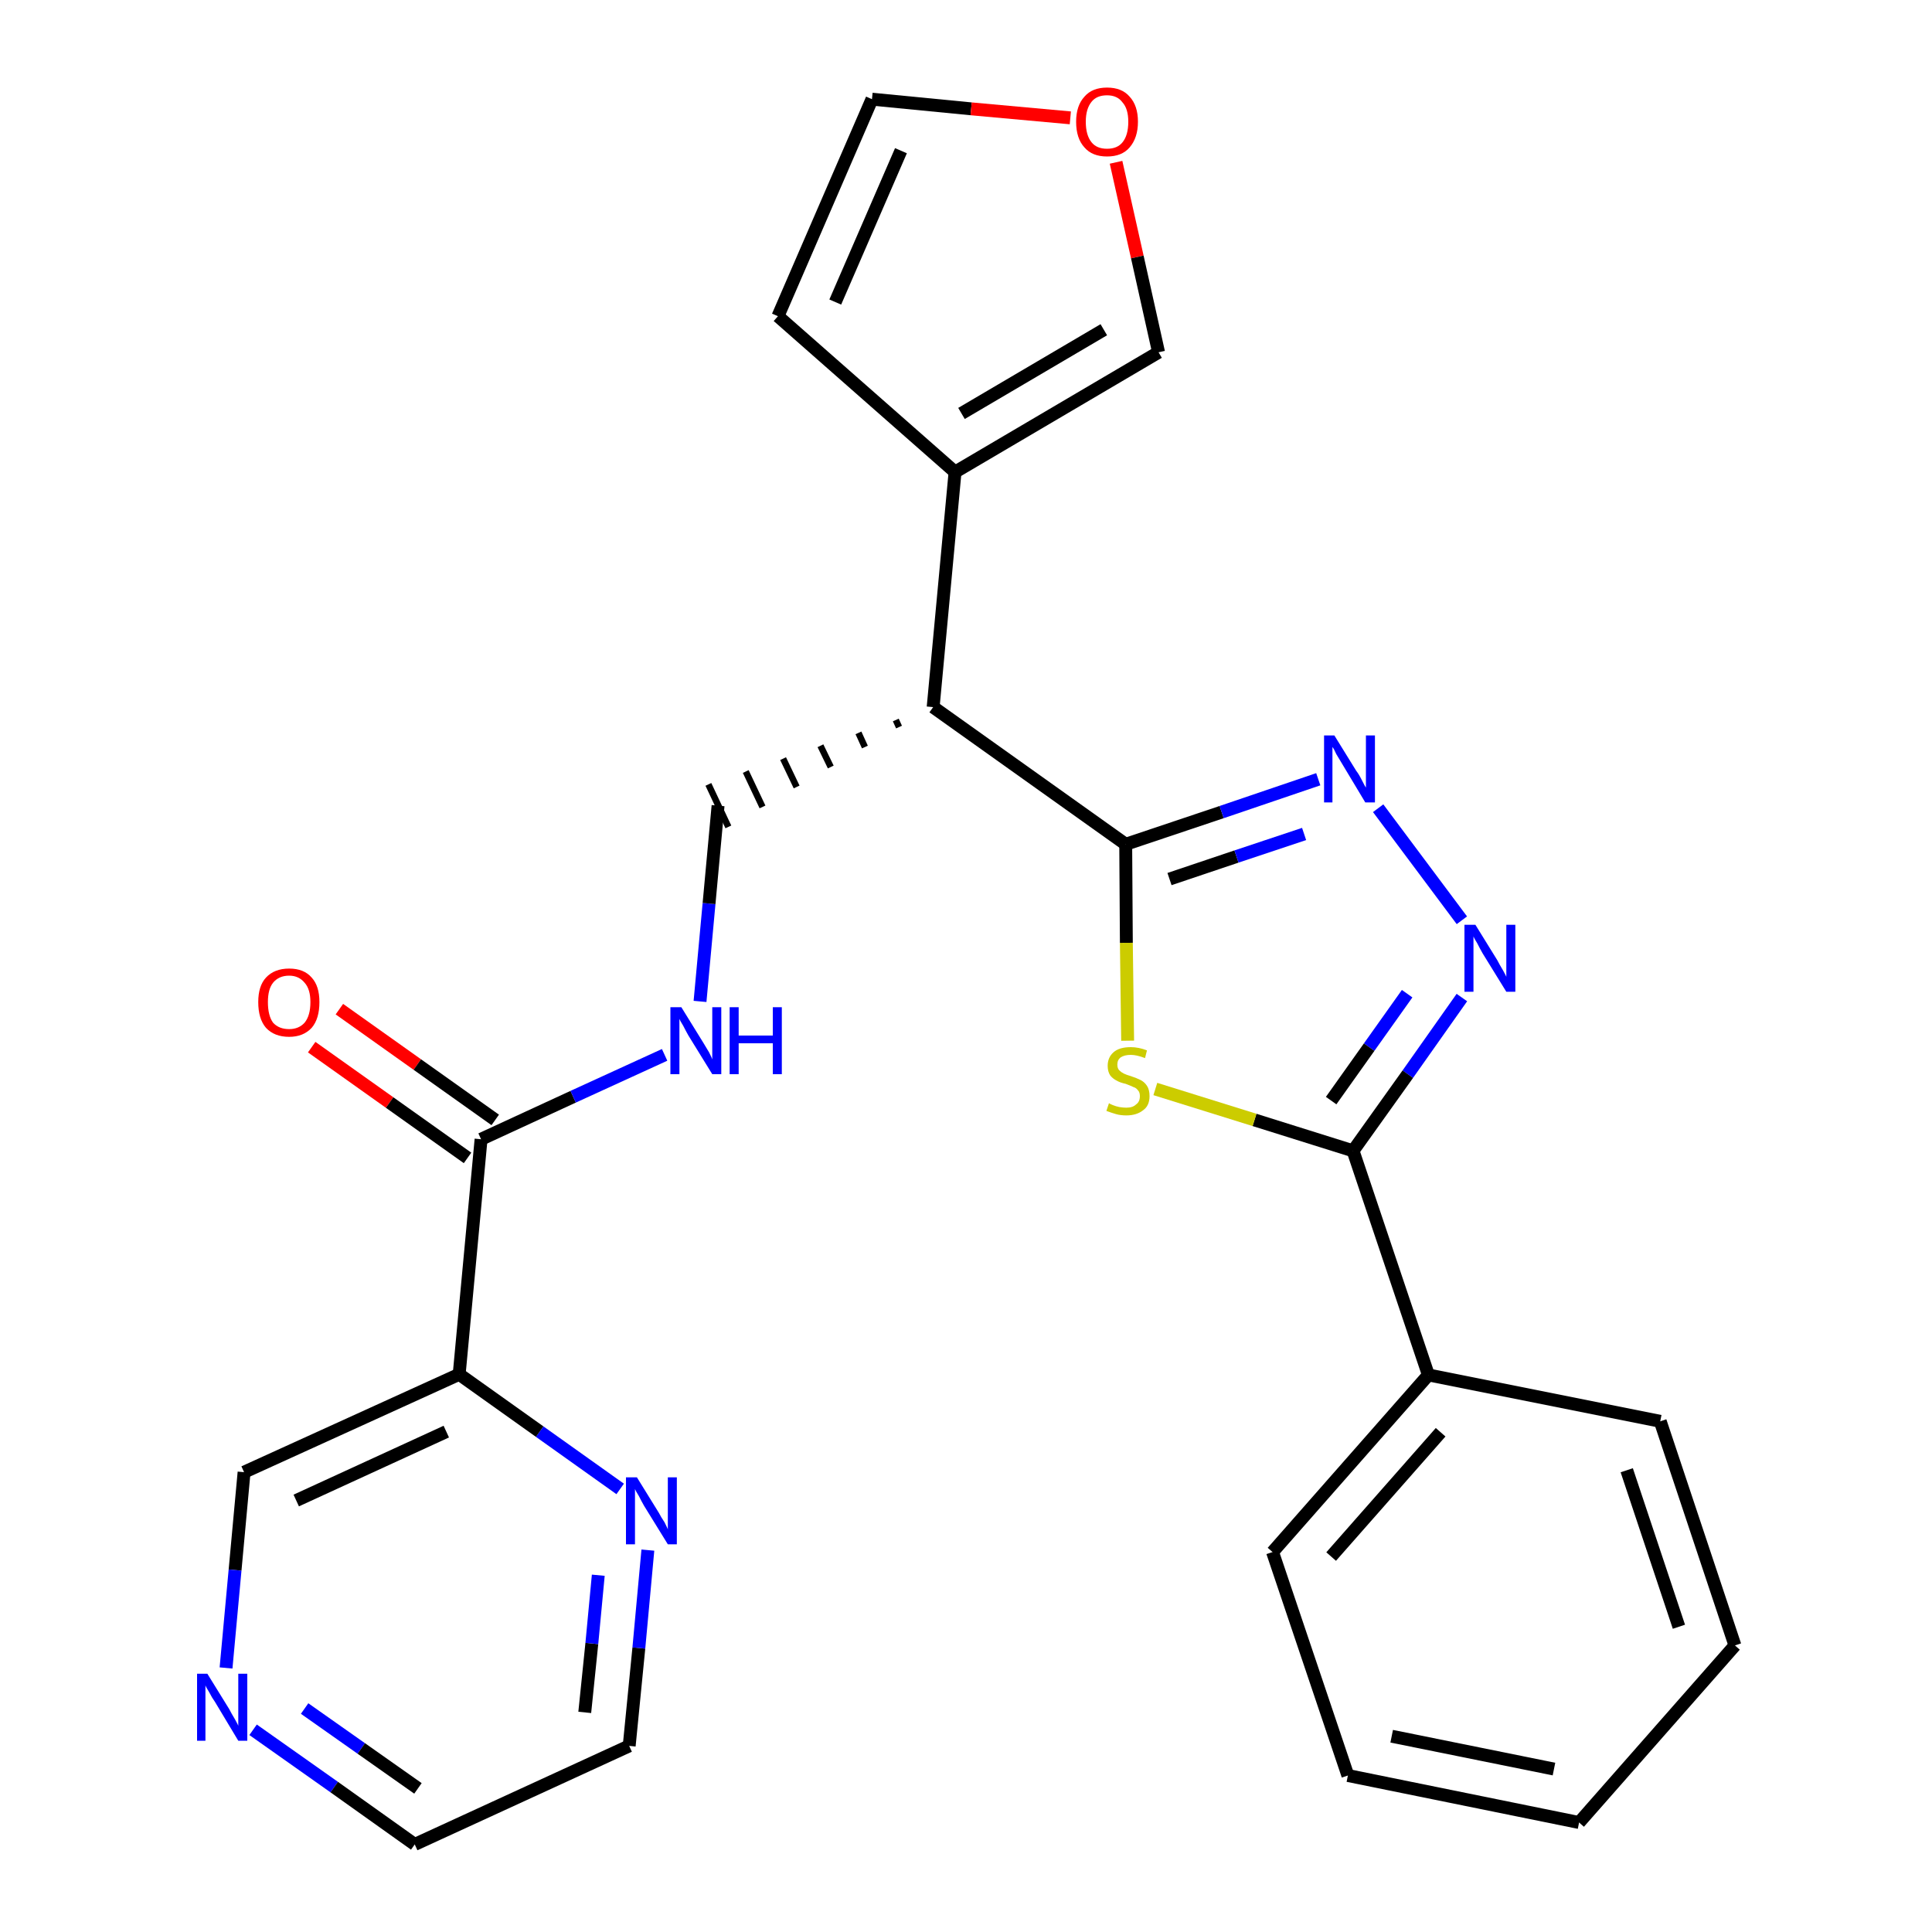 <?xml version='1.0' encoding='iso-8859-1'?>
<svg version='1.1' baseProfile='full'
              xmlns='http://www.w3.org/2000/svg'
                      xmlns:rdkit='http://www.rdkit.org/xml'
                      xmlns:xlink='http://www.w3.org/1999/xlink'
                  xml:space='preserve'
width='300px' height='300px' viewBox='0 0 300 300'>
<!-- END OF HEADER -->
<path class='bond-0 atom-0 atom-1' d='M 48.4,162.6 L 60.5,171.2' style='fill:none;fill-rule:evenodd;stroke:#FF0000;stroke-width:2.0px;stroke-linecap:butt;stroke-linejoin:miter;stroke-opacity:1' />
<path class='bond-0 atom-0 atom-1' d='M 60.5,171.2 L 72.6,179.8' style='fill:none;fill-rule:evenodd;stroke:#000000;stroke-width:2.0px;stroke-linecap:butt;stroke-linejoin:miter;stroke-opacity:1' />
<path class='bond-0 atom-0 atom-1' d='M 52.7,156.7 L 64.8,165.3' style='fill:none;fill-rule:evenodd;stroke:#FF0000;stroke-width:2.0px;stroke-linecap:butt;stroke-linejoin:miter;stroke-opacity:1' />
<path class='bond-0 atom-0 atom-1' d='M 64.8,165.3 L 76.9,173.9' style='fill:none;fill-rule:evenodd;stroke:#000000;stroke-width:2.0px;stroke-linecap:butt;stroke-linejoin:miter;stroke-opacity:1' />
<path class='bond-1 atom-1 atom-2' d='M 74.7,176.9 L 89.0,170.3' style='fill:none;fill-rule:evenodd;stroke:#000000;stroke-width:2.0px;stroke-linecap:butt;stroke-linejoin:miter;stroke-opacity:1' />
<path class='bond-1 atom-1 atom-2' d='M 89.0,170.3 L 103.2,163.8' style='fill:none;fill-rule:evenodd;stroke:#0000FF;stroke-width:2.0px;stroke-linecap:butt;stroke-linejoin:miter;stroke-opacity:1' />
<path class='bond-20 atom-1 atom-21' d='M 74.7,176.9 L 71.3,213.4' style='fill:none;fill-rule:evenodd;stroke:#000000;stroke-width:2.0px;stroke-linecap:butt;stroke-linejoin:miter;stroke-opacity:1' />
<path class='bond-2 atom-2 atom-3' d='M 108.7,155.5 L 110.1,140.3' style='fill:none;fill-rule:evenodd;stroke:#0000FF;stroke-width:2.0px;stroke-linecap:butt;stroke-linejoin:miter;stroke-opacity:1' />
<path class='bond-2 atom-2 atom-3' d='M 110.1,140.3 L 111.5,125.1' style='fill:none;fill-rule:evenodd;stroke:#000000;stroke-width:2.0px;stroke-linecap:butt;stroke-linejoin:miter;stroke-opacity:1' />
<path class='bond-3 atom-4 atom-3' d='M 139.1,111.8 L 139.6,112.9' style='fill:none;fill-rule:evenodd;stroke:#000000;stroke-width:1.0px;stroke-linecap:butt;stroke-linejoin:miter;stroke-opacity:1' />
<path class='bond-3 atom-4 atom-3' d='M 133.3,113.8 L 134.3,116.0' style='fill:none;fill-rule:evenodd;stroke:#000000;stroke-width:1.0px;stroke-linecap:butt;stroke-linejoin:miter;stroke-opacity:1' />
<path class='bond-3 atom-4 atom-3' d='M 127.4,115.8 L 129.0,119.1' style='fill:none;fill-rule:evenodd;stroke:#000000;stroke-width:1.0px;stroke-linecap:butt;stroke-linejoin:miter;stroke-opacity:1' />
<path class='bond-3 atom-4 atom-3' d='M 121.6,117.8 L 123.7,122.2' style='fill:none;fill-rule:evenodd;stroke:#000000;stroke-width:1.0px;stroke-linecap:butt;stroke-linejoin:miter;stroke-opacity:1' />
<path class='bond-3 atom-4 atom-3' d='M 115.8,119.8 L 118.4,125.3' style='fill:none;fill-rule:evenodd;stroke:#000000;stroke-width:1.0px;stroke-linecap:butt;stroke-linejoin:miter;stroke-opacity:1' />
<path class='bond-3 atom-4 atom-3' d='M 110.0,121.8 L 113.1,128.4' style='fill:none;fill-rule:evenodd;stroke:#000000;stroke-width:1.0px;stroke-linecap:butt;stroke-linejoin:miter;stroke-opacity:1' />
<path class='bond-4 atom-4 atom-5' d='M 144.9,109.8 L 148.3,73.3' style='fill:none;fill-rule:evenodd;stroke:#000000;stroke-width:2.0px;stroke-linecap:butt;stroke-linejoin:miter;stroke-opacity:1' />
<path class='bond-9 atom-4 atom-10' d='M 144.9,109.8 L 174.8,131.1' style='fill:none;fill-rule:evenodd;stroke:#000000;stroke-width:2.0px;stroke-linecap:butt;stroke-linejoin:miter;stroke-opacity:1' />
<path class='bond-5 atom-5 atom-6' d='M 148.3,73.3 L 120.8,49.1' style='fill:none;fill-rule:evenodd;stroke:#000000;stroke-width:2.0px;stroke-linecap:butt;stroke-linejoin:miter;stroke-opacity:1' />
<path class='bond-26 atom-9 atom-5' d='M 179.9,54.7 L 148.3,73.3' style='fill:none;fill-rule:evenodd;stroke:#000000;stroke-width:2.0px;stroke-linecap:butt;stroke-linejoin:miter;stroke-opacity:1' />
<path class='bond-26 atom-9 atom-5' d='M 171.4,51.2 L 149.3,64.2' style='fill:none;fill-rule:evenodd;stroke:#000000;stroke-width:2.0px;stroke-linecap:butt;stroke-linejoin:miter;stroke-opacity:1' />
<path class='bond-6 atom-6 atom-7' d='M 120.8,49.1 L 135.4,15.4' style='fill:none;fill-rule:evenodd;stroke:#000000;stroke-width:2.0px;stroke-linecap:butt;stroke-linejoin:miter;stroke-opacity:1' />
<path class='bond-6 atom-6 atom-7' d='M 129.7,46.9 L 139.9,23.4' style='fill:none;fill-rule:evenodd;stroke:#000000;stroke-width:2.0px;stroke-linecap:butt;stroke-linejoin:miter;stroke-opacity:1' />
<path class='bond-7 atom-7 atom-8' d='M 135.4,15.4 L 150.8,16.9' style='fill:none;fill-rule:evenodd;stroke:#000000;stroke-width:2.0px;stroke-linecap:butt;stroke-linejoin:miter;stroke-opacity:1' />
<path class='bond-7 atom-7 atom-8' d='M 150.8,16.9 L 166.2,18.3' style='fill:none;fill-rule:evenodd;stroke:#FF0000;stroke-width:2.0px;stroke-linecap:butt;stroke-linejoin:miter;stroke-opacity:1' />
<path class='bond-8 atom-8 atom-9' d='M 173.3,25.2 L 176.6,39.9' style='fill:none;fill-rule:evenodd;stroke:#FF0000;stroke-width:2.0px;stroke-linecap:butt;stroke-linejoin:miter;stroke-opacity:1' />
<path class='bond-8 atom-8 atom-9' d='M 176.6,39.9 L 179.9,54.7' style='fill:none;fill-rule:evenodd;stroke:#000000;stroke-width:2.0px;stroke-linecap:butt;stroke-linejoin:miter;stroke-opacity:1' />
<path class='bond-10 atom-10 atom-11' d='M 174.8,131.1 L 189.7,126.1' style='fill:none;fill-rule:evenodd;stroke:#000000;stroke-width:2.0px;stroke-linecap:butt;stroke-linejoin:miter;stroke-opacity:1' />
<path class='bond-10 atom-10 atom-11' d='M 189.7,126.1 L 204.7,121.0' style='fill:none;fill-rule:evenodd;stroke:#0000FF;stroke-width:2.0px;stroke-linecap:butt;stroke-linejoin:miter;stroke-opacity:1' />
<path class='bond-10 atom-10 atom-11' d='M 181.6,136.5 L 192.0,133.0' style='fill:none;fill-rule:evenodd;stroke:#000000;stroke-width:2.0px;stroke-linecap:butt;stroke-linejoin:miter;stroke-opacity:1' />
<path class='bond-10 atom-10 atom-11' d='M 192.0,133.0 L 202.5,129.5' style='fill:none;fill-rule:evenodd;stroke:#0000FF;stroke-width:2.0px;stroke-linecap:butt;stroke-linejoin:miter;stroke-opacity:1' />
<path class='bond-27 atom-20 atom-10' d='M 175.1,161.6 L 174.9,146.4' style='fill:none;fill-rule:evenodd;stroke:#CCCC00;stroke-width:2.0px;stroke-linecap:butt;stroke-linejoin:miter;stroke-opacity:1' />
<path class='bond-27 atom-20 atom-10' d='M 174.9,146.4 L 174.8,131.1' style='fill:none;fill-rule:evenodd;stroke:#000000;stroke-width:2.0px;stroke-linecap:butt;stroke-linejoin:miter;stroke-opacity:1' />
<path class='bond-11 atom-11 atom-12' d='M 214.0,125.5 L 227.0,142.9' style='fill:none;fill-rule:evenodd;stroke:#0000FF;stroke-width:2.0px;stroke-linecap:butt;stroke-linejoin:miter;stroke-opacity:1' />
<path class='bond-12 atom-12 atom-13' d='M 227.0,154.9 L 218.6,166.8' style='fill:none;fill-rule:evenodd;stroke:#0000FF;stroke-width:2.0px;stroke-linecap:butt;stroke-linejoin:miter;stroke-opacity:1' />
<path class='bond-12 atom-12 atom-13' d='M 218.6,166.8 L 210.1,178.7' style='fill:none;fill-rule:evenodd;stroke:#000000;stroke-width:2.0px;stroke-linecap:butt;stroke-linejoin:miter;stroke-opacity:1' />
<path class='bond-12 atom-12 atom-13' d='M 218.5,154.3 L 212.6,162.6' style='fill:none;fill-rule:evenodd;stroke:#0000FF;stroke-width:2.0px;stroke-linecap:butt;stroke-linejoin:miter;stroke-opacity:1' />
<path class='bond-12 atom-12 atom-13' d='M 212.6,162.6 L 206.7,170.9' style='fill:none;fill-rule:evenodd;stroke:#000000;stroke-width:2.0px;stroke-linecap:butt;stroke-linejoin:miter;stroke-opacity:1' />
<path class='bond-13 atom-13 atom-14' d='M 210.1,178.7 L 221.8,213.5' style='fill:none;fill-rule:evenodd;stroke:#000000;stroke-width:2.0px;stroke-linecap:butt;stroke-linejoin:miter;stroke-opacity:1' />
<path class='bond-19 atom-13 atom-20' d='M 210.1,178.7 L 194.8,173.9' style='fill:none;fill-rule:evenodd;stroke:#000000;stroke-width:2.0px;stroke-linecap:butt;stroke-linejoin:miter;stroke-opacity:1' />
<path class='bond-19 atom-13 atom-20' d='M 194.8,173.9 L 179.4,169.1' style='fill:none;fill-rule:evenodd;stroke:#CCCC00;stroke-width:2.0px;stroke-linecap:butt;stroke-linejoin:miter;stroke-opacity:1' />
<path class='bond-14 atom-14 atom-15' d='M 221.8,213.5 L 197.6,241.0' style='fill:none;fill-rule:evenodd;stroke:#000000;stroke-width:2.0px;stroke-linecap:butt;stroke-linejoin:miter;stroke-opacity:1' />
<path class='bond-14 atom-14 atom-15' d='M 223.7,222.4 L 206.7,241.7' style='fill:none;fill-rule:evenodd;stroke:#000000;stroke-width:2.0px;stroke-linecap:butt;stroke-linejoin:miter;stroke-opacity:1' />
<path class='bond-29 atom-19 atom-14' d='M 257.8,220.7 L 221.8,213.5' style='fill:none;fill-rule:evenodd;stroke:#000000;stroke-width:2.0px;stroke-linecap:butt;stroke-linejoin:miter;stroke-opacity:1' />
<path class='bond-15 atom-15 atom-16' d='M 197.6,241.0 L 209.3,275.7' style='fill:none;fill-rule:evenodd;stroke:#000000;stroke-width:2.0px;stroke-linecap:butt;stroke-linejoin:miter;stroke-opacity:1' />
<path class='bond-16 atom-16 atom-17' d='M 209.3,275.7 L 245.2,283.0' style='fill:none;fill-rule:evenodd;stroke:#000000;stroke-width:2.0px;stroke-linecap:butt;stroke-linejoin:miter;stroke-opacity:1' />
<path class='bond-16 atom-16 atom-17' d='M 216.1,269.6 L 241.3,274.7' style='fill:none;fill-rule:evenodd;stroke:#000000;stroke-width:2.0px;stroke-linecap:butt;stroke-linejoin:miter;stroke-opacity:1' />
<path class='bond-17 atom-17 atom-18' d='M 245.2,283.0 L 269.4,255.5' style='fill:none;fill-rule:evenodd;stroke:#000000;stroke-width:2.0px;stroke-linecap:butt;stroke-linejoin:miter;stroke-opacity:1' />
<path class='bond-18 atom-18 atom-19' d='M 269.4,255.5 L 257.8,220.7' style='fill:none;fill-rule:evenodd;stroke:#000000;stroke-width:2.0px;stroke-linecap:butt;stroke-linejoin:miter;stroke-opacity:1' />
<path class='bond-18 atom-18 atom-19' d='M 260.7,252.6 L 252.6,228.3' style='fill:none;fill-rule:evenodd;stroke:#000000;stroke-width:2.0px;stroke-linecap:butt;stroke-linejoin:miter;stroke-opacity:1' />
<path class='bond-21 atom-21 atom-22' d='M 71.3,213.4 L 37.9,228.6' style='fill:none;fill-rule:evenodd;stroke:#000000;stroke-width:2.0px;stroke-linecap:butt;stroke-linejoin:miter;stroke-opacity:1' />
<path class='bond-21 atom-21 atom-22' d='M 69.3,222.3 L 46.0,233.0' style='fill:none;fill-rule:evenodd;stroke:#000000;stroke-width:2.0px;stroke-linecap:butt;stroke-linejoin:miter;stroke-opacity:1' />
<path class='bond-28 atom-26 atom-21' d='M 96.3,231.2 L 83.8,222.3' style='fill:none;fill-rule:evenodd;stroke:#0000FF;stroke-width:2.0px;stroke-linecap:butt;stroke-linejoin:miter;stroke-opacity:1' />
<path class='bond-28 atom-26 atom-21' d='M 83.8,222.3 L 71.3,213.4' style='fill:none;fill-rule:evenodd;stroke:#000000;stroke-width:2.0px;stroke-linecap:butt;stroke-linejoin:miter;stroke-opacity:1' />
<path class='bond-22 atom-22 atom-23' d='M 37.9,228.6 L 36.5,243.8' style='fill:none;fill-rule:evenodd;stroke:#000000;stroke-width:2.0px;stroke-linecap:butt;stroke-linejoin:miter;stroke-opacity:1' />
<path class='bond-22 atom-22 atom-23' d='M 36.5,243.8 L 35.1,259.0' style='fill:none;fill-rule:evenodd;stroke:#0000FF;stroke-width:2.0px;stroke-linecap:butt;stroke-linejoin:miter;stroke-opacity:1' />
<path class='bond-23 atom-23 atom-24' d='M 39.3,268.6 L 51.9,277.5' style='fill:none;fill-rule:evenodd;stroke:#0000FF;stroke-width:2.0px;stroke-linecap:butt;stroke-linejoin:miter;stroke-opacity:1' />
<path class='bond-23 atom-23 atom-24' d='M 51.9,277.5 L 64.4,286.4' style='fill:none;fill-rule:evenodd;stroke:#000000;stroke-width:2.0px;stroke-linecap:butt;stroke-linejoin:miter;stroke-opacity:1' />
<path class='bond-23 atom-23 atom-24' d='M 47.3,265.3 L 56.1,271.5' style='fill:none;fill-rule:evenodd;stroke:#0000FF;stroke-width:2.0px;stroke-linecap:butt;stroke-linejoin:miter;stroke-opacity:1' />
<path class='bond-23 atom-23 atom-24' d='M 56.1,271.5 L 64.9,277.7' style='fill:none;fill-rule:evenodd;stroke:#000000;stroke-width:2.0px;stroke-linecap:butt;stroke-linejoin:miter;stroke-opacity:1' />
<path class='bond-24 atom-24 atom-25' d='M 64.4,286.4 L 97.7,271.1' style='fill:none;fill-rule:evenodd;stroke:#000000;stroke-width:2.0px;stroke-linecap:butt;stroke-linejoin:miter;stroke-opacity:1' />
<path class='bond-25 atom-25 atom-26' d='M 97.7,271.1 L 99.2,255.9' style='fill:none;fill-rule:evenodd;stroke:#000000;stroke-width:2.0px;stroke-linecap:butt;stroke-linejoin:miter;stroke-opacity:1' />
<path class='bond-25 atom-25 atom-26' d='M 99.2,255.9 L 100.6,240.7' style='fill:none;fill-rule:evenodd;stroke:#0000FF;stroke-width:2.0px;stroke-linecap:butt;stroke-linejoin:miter;stroke-opacity:1' />
<path class='bond-25 atom-25 atom-26' d='M 90.8,265.9 L 91.9,255.2' style='fill:none;fill-rule:evenodd;stroke:#000000;stroke-width:2.0px;stroke-linecap:butt;stroke-linejoin:miter;stroke-opacity:1' />
<path class='bond-25 atom-25 atom-26' d='M 91.9,255.2 L 92.9,244.6' style='fill:none;fill-rule:evenodd;stroke:#0000FF;stroke-width:2.0px;stroke-linecap:butt;stroke-linejoin:miter;stroke-opacity:1' />
<path  class='atom-0' d='M 40.1 155.6
Q 40.1 153.1, 41.3 151.8
Q 42.6 150.4, 44.9 150.4
Q 47.2 150.4, 48.4 151.8
Q 49.6 153.1, 49.6 155.6
Q 49.6 158.2, 48.4 159.6
Q 47.1 161.0, 44.9 161.0
Q 42.6 161.0, 41.3 159.6
Q 40.1 158.2, 40.1 155.6
M 44.9 159.8
Q 46.4 159.8, 47.3 158.8
Q 48.2 157.7, 48.2 155.6
Q 48.2 153.6, 47.3 152.6
Q 46.4 151.5, 44.9 151.5
Q 43.3 151.5, 42.4 152.6
Q 41.6 153.6, 41.6 155.6
Q 41.6 157.7, 42.4 158.8
Q 43.3 159.8, 44.9 159.8
' fill='#FF0000'/>
<path  class='atom-2' d='M 105.8 156.4
L 109.2 161.9
Q 109.5 162.4, 110.1 163.4
Q 110.6 164.4, 110.6 164.5
L 110.6 156.4
L 112.0 156.4
L 112.0 166.8
L 110.6 166.8
L 106.9 160.8
Q 106.5 160.1, 106.1 159.3
Q 105.6 158.5, 105.5 158.2
L 105.5 166.8
L 104.1 166.8
L 104.1 156.4
L 105.8 156.4
' fill='#0000FF'/>
<path  class='atom-2' d='M 113.3 156.4
L 114.7 156.4
L 114.7 160.8
L 120.0 160.8
L 120.0 156.4
L 121.4 156.4
L 121.4 166.8
L 120.0 166.8
L 120.0 162.0
L 114.7 162.0
L 114.7 166.8
L 113.3 166.8
L 113.3 156.4
' fill='#0000FF'/>
<path  class='atom-8' d='M 167.1 18.9
Q 167.1 16.4, 168.4 15.0
Q 169.6 13.6, 171.9 13.6
Q 174.2 13.6, 175.4 15.0
Q 176.7 16.4, 176.7 18.9
Q 176.7 21.4, 175.4 22.9
Q 174.2 24.3, 171.9 24.3
Q 169.6 24.3, 168.4 22.9
Q 167.1 21.5, 167.1 18.9
M 171.9 23.1
Q 173.5 23.1, 174.3 22.1
Q 175.2 21.0, 175.2 18.9
Q 175.2 16.9, 174.3 15.9
Q 173.5 14.8, 171.9 14.8
Q 170.3 14.8, 169.5 15.8
Q 168.6 16.9, 168.6 18.9
Q 168.6 21.0, 169.5 22.1
Q 170.3 23.1, 171.9 23.1
' fill='#FF0000'/>
<path  class='atom-11' d='M 207.2 114.2
L 210.6 119.7
Q 211.0 120.2, 211.5 121.2
Q 212.0 122.2, 212.1 122.3
L 212.1 114.2
L 213.5 114.2
L 213.5 124.6
L 212.0 124.6
L 208.4 118.6
Q 208.0 117.9, 207.5 117.1
Q 207.1 116.2, 206.9 116.0
L 206.9 124.6
L 205.6 124.6
L 205.6 114.2
L 207.2 114.2
' fill='#0000FF'/>
<path  class='atom-12' d='M 229.1 143.6
L 232.5 149.1
Q 232.8 149.7, 233.4 150.7
Q 233.9 151.6, 233.9 151.7
L 233.9 143.6
L 235.3 143.6
L 235.3 154.0
L 233.9 154.0
L 230.2 148.0
Q 229.8 147.3, 229.4 146.5
Q 228.9 145.7, 228.8 145.4
L 228.8 154.0
L 227.4 154.0
L 227.4 143.6
L 229.1 143.6
' fill='#0000FF'/>
<path  class='atom-20' d='M 172.2 171.3
Q 172.3 171.4, 172.8 171.6
Q 173.3 171.8, 173.8 171.9
Q 174.4 172.0, 174.9 172.0
Q 175.9 172.0, 176.4 171.5
Q 177.0 171.1, 177.0 170.2
Q 177.0 169.6, 176.7 169.3
Q 176.4 168.9, 176.0 168.8
Q 175.6 168.6, 174.8 168.3
Q 173.9 168.1, 173.4 167.8
Q 172.8 167.5, 172.4 167.0
Q 172.0 166.4, 172.0 165.5
Q 172.0 164.2, 172.9 163.4
Q 173.8 162.6, 175.6 162.6
Q 176.8 162.6, 178.1 163.1
L 177.8 164.3
Q 176.5 163.8, 175.6 163.8
Q 174.6 163.8, 174.0 164.2
Q 173.5 164.6, 173.5 165.3
Q 173.5 165.9, 173.8 166.2
Q 174.1 166.5, 174.5 166.7
Q 174.9 166.9, 175.6 167.1
Q 176.5 167.4, 177.1 167.7
Q 177.7 168.0, 178.1 168.6
Q 178.5 169.2, 178.5 170.2
Q 178.5 171.7, 177.5 172.4
Q 176.5 173.2, 174.9 173.2
Q 174.0 173.2, 173.3 173.0
Q 172.6 172.8, 171.8 172.5
L 172.2 171.3
' fill='#CCCC00'/>
<path  class='atom-23' d='M 32.2 259.9
L 35.6 265.4
Q 35.9 266.0, 36.5 267.0
Q 37.0 267.9, 37.0 268.0
L 37.0 259.9
L 38.4 259.9
L 38.4 270.3
L 37.0 270.3
L 33.4 264.3
Q 32.9 263.6, 32.5 262.8
Q 32.0 262.0, 31.9 261.7
L 31.9 270.3
L 30.6 270.3
L 30.6 259.9
L 32.2 259.9
' fill='#0000FF'/>
<path  class='atom-26' d='M 98.9 229.4
L 102.3 234.9
Q 102.6 235.5, 103.2 236.4
Q 103.7 237.4, 103.7 237.5
L 103.7 229.4
L 105.1 229.4
L 105.1 239.8
L 103.7 239.8
L 100.0 233.8
Q 99.6 233.1, 99.2 232.3
Q 98.7 231.5, 98.6 231.2
L 98.6 239.8
L 97.2 239.8
L 97.2 229.4
L 98.9 229.4
' fill='#0000FF'/>
</svg>
